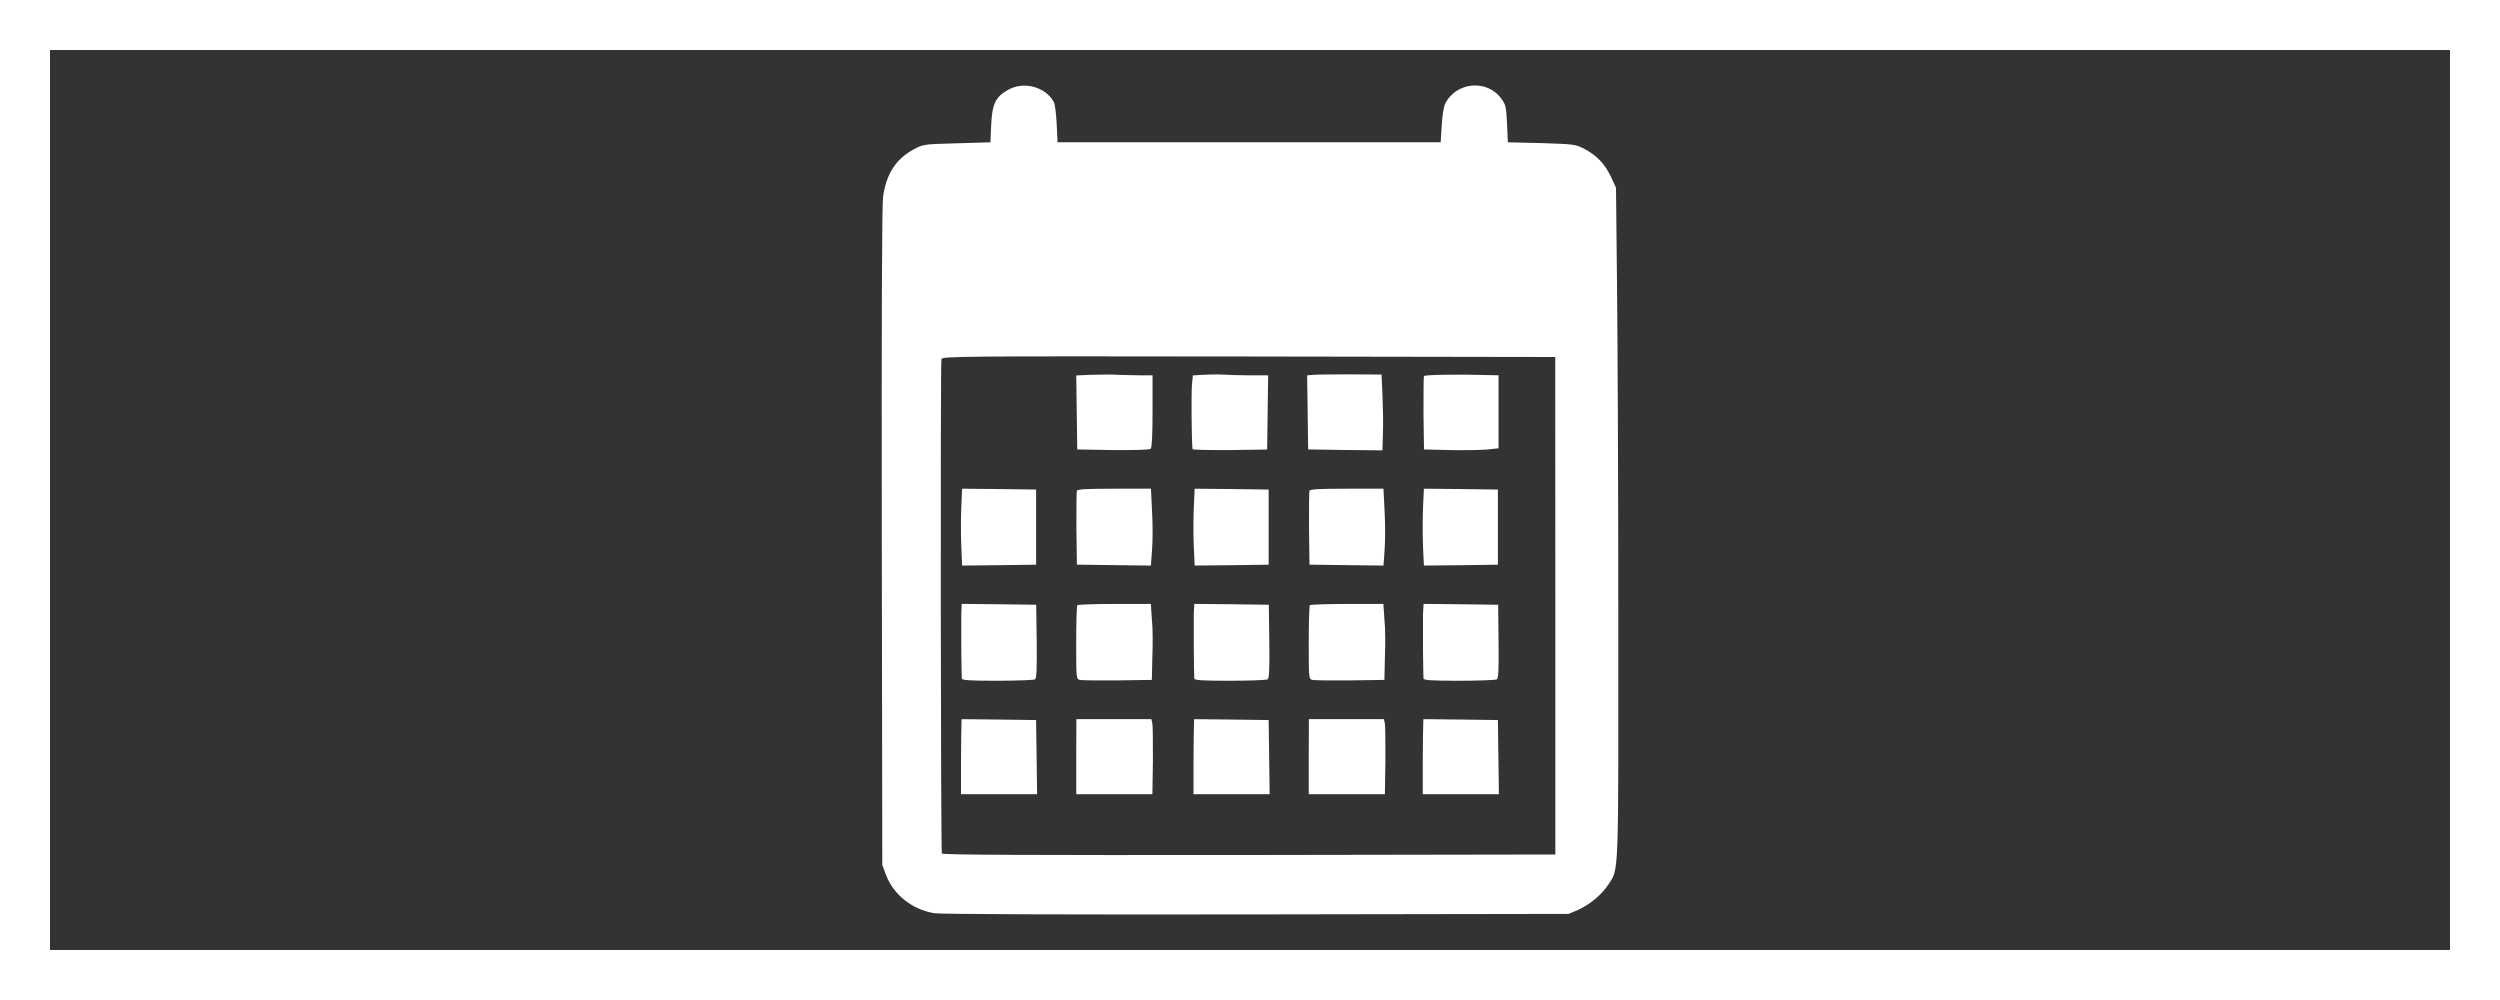 <?xml version="1.0" standalone="no"?>
<!DOCTYPE svg PUBLIC "-//W3C//DTD SVG 1.1//EN" "http://www.w3.org/Graphics/SVG/1.1/DTD/svg11.dtd">
<svg xmlns="http://www.w3.org/2000/svg" viewBox="0 0.062 50 20">
    <rect x="0" y="0.062" width="50" height="20" fill="#333333" stroke="none"/>
    <path fill="none" d="M0 .062h50v20H0z"/>
    <path d="M0 .062v20h50v-20zm49 19H1v-18h48z" fill="#fff"/>
    <g fill="#fff">
        <path d="M20.152 1.864c-.246.143-.308.28-.328.69l-.016.354-.672.02c-.67.018-.67.018-.87.126-.35.193-.538.482-.604.94-.023.164-.032 2.29-.026 6.804l.01 6.564.075.202c.152.395.522.688.964.762.13.02 2.545.03 6.446.024l6.24-.01.19-.08c.23-.102.477-.308.608-.51.21-.322.2-.08.197-5.346 0-2.63-.014-5.638-.026-6.686l-.02-1.902-.095-.206c-.122-.262-.285-.437-.53-.566-.188-.098-.207-.098-.866-.12l-.672-.016-.016-.37c-.017-.335-.024-.38-.11-.496-.283-.402-.91-.346-1.13.098-.027.063-.057.237-.067.436l-.02.332h-7.663l-.017-.367c-.01-.2-.035-.397-.056-.435-.164-.31-.616-.43-.927-.24zm10.955 10.313v4.975l-6.12.01c-4.47.004-6.132-.002-6.15-.03-.022-.046-.032-9.79-.008-9.888.015-.056.33-.06 6.146-.052l6.13.01z"/>
        <path d="M21.842 7.557l-.317.014.01.74.01.74.716.012c.48.003.732-.004.754-.028.024-.025.036-.293.036-.754v-.713h-.252c-.138 0-.337-.007-.442-.01-.105-.007-.338-.007-.514 0zM24.06 7.557l-.203.014-.017.182c-.016.137-.01 1.083.01 1.292 0 .014.337.02.75.018l.743-.01.01-.744.01-.74h-.354c-.198 0-.447-.008-.55-.015-.106-.007-.286-.003-.394.004zM26.247 7.56l-.104.01.01.74.01.74.742.012.744.007.01-.35c.008-.19 0-.53-.01-.758l-.018-.408-.638-.004c-.35 0-.688.004-.747.01zM28.48 7.585c-.01.02-.01.36-.01.75l.01.716.51.012c.277.007.615 0 .746-.01l.235-.025v-1.46l-.136-.003c-.672-.02-1.346-.01-1.356.02zM19.226 10.22c-.01.21-.01.56 0 .77l.016.383.74-.007.74-.01V9.853l-.74-.01-.74-.007zM21.538 9.882c-.01.025-.01.367-.01.758l.01.715.74.01.74.008.023-.314c.015-.176.015-.52 0-.77l-.022-.453h-.734c-.563 0-.736.01-.75.045zM23.876 10.22c-.01.21-.01.56 0 .77l.017.383.74-.007.74-.01V9.853l-.74-.01-.74-.007zM26.19 9.882c-.01.025-.01.367-.01.758l.01.715.74.01.74.008.022-.314c.014-.176.014-.52 0-.77l-.023-.453h-.735c-.563 0-.737.01-.75.045zM28.46 10.22c-.008.21-.008.56 0 .77l.018.383.74-.007.74-.01V9.853l-.74-.01-.74-.007zM19.226 12.34v.726c0 .286.01.545.01.566 0 .035.163.045.713.045.39 0 .73-.014.752-.028.03-.025.04-.2.033-.762l-.01-.73-.743-.01-.747-.007zM21.548 12.165c-.014.01-.024.35-.024.748 0 .726 0 .73.076.747.04.01.38.014.753.01l.684-.01.01-.454c.01-.252.01-.59-.01-.76l-.02-.305h-.726c-.4 0-.736.012-.746.025zM23.876 12.34v.726c0 .286.01.545.01.566 0 .035.164.045.714.045.39 0 .73-.014.753-.028.03-.025.04-.2.033-.762l-.01-.73-.743-.01-.747-.007zM26.198 12.165c-.013.01-.023.35-.023.748 0 .726 0 .73.075.747.04.01.38.014.754.01l.684-.01.01-.454c.01-.252.01-.59-.01-.76l-.02-.305h-.726c-.4 0-.737.012-.747.025zM28.46 12.34v.726c0 .286.01.545.01.566 0 .035.165.045.715.045.39 0 .73-.014.753-.028.03-.025.04-.2.033-.762l-.008-.73-.744-.01-.747-.007zM19.23 14.522c0 .045-.01.384-.01.754v.67h1.522l-.01-.743-.01-.74-.743-.01-.747-.008zM21.525 15.196v.75H23.048l.01-.656c0-.36 0-.695-.01-.75l-.02-.095h-1.5zM23.88 14.522c0 .045-.01.384-.01.754v.67H25.393l-.01-.743-.01-.74-.743-.01-.747-.008zM26.175 15.196v.75H27.698l.01-.656c0-.36 0-.695-.01-.75l-.02-.095h-1.5zM28.465 14.522c0 .045-.01.384-.01.754v.67H29.978l-.01-.743-.01-.74-.743-.01-.747-.008z"/>
    </g>
</svg>



